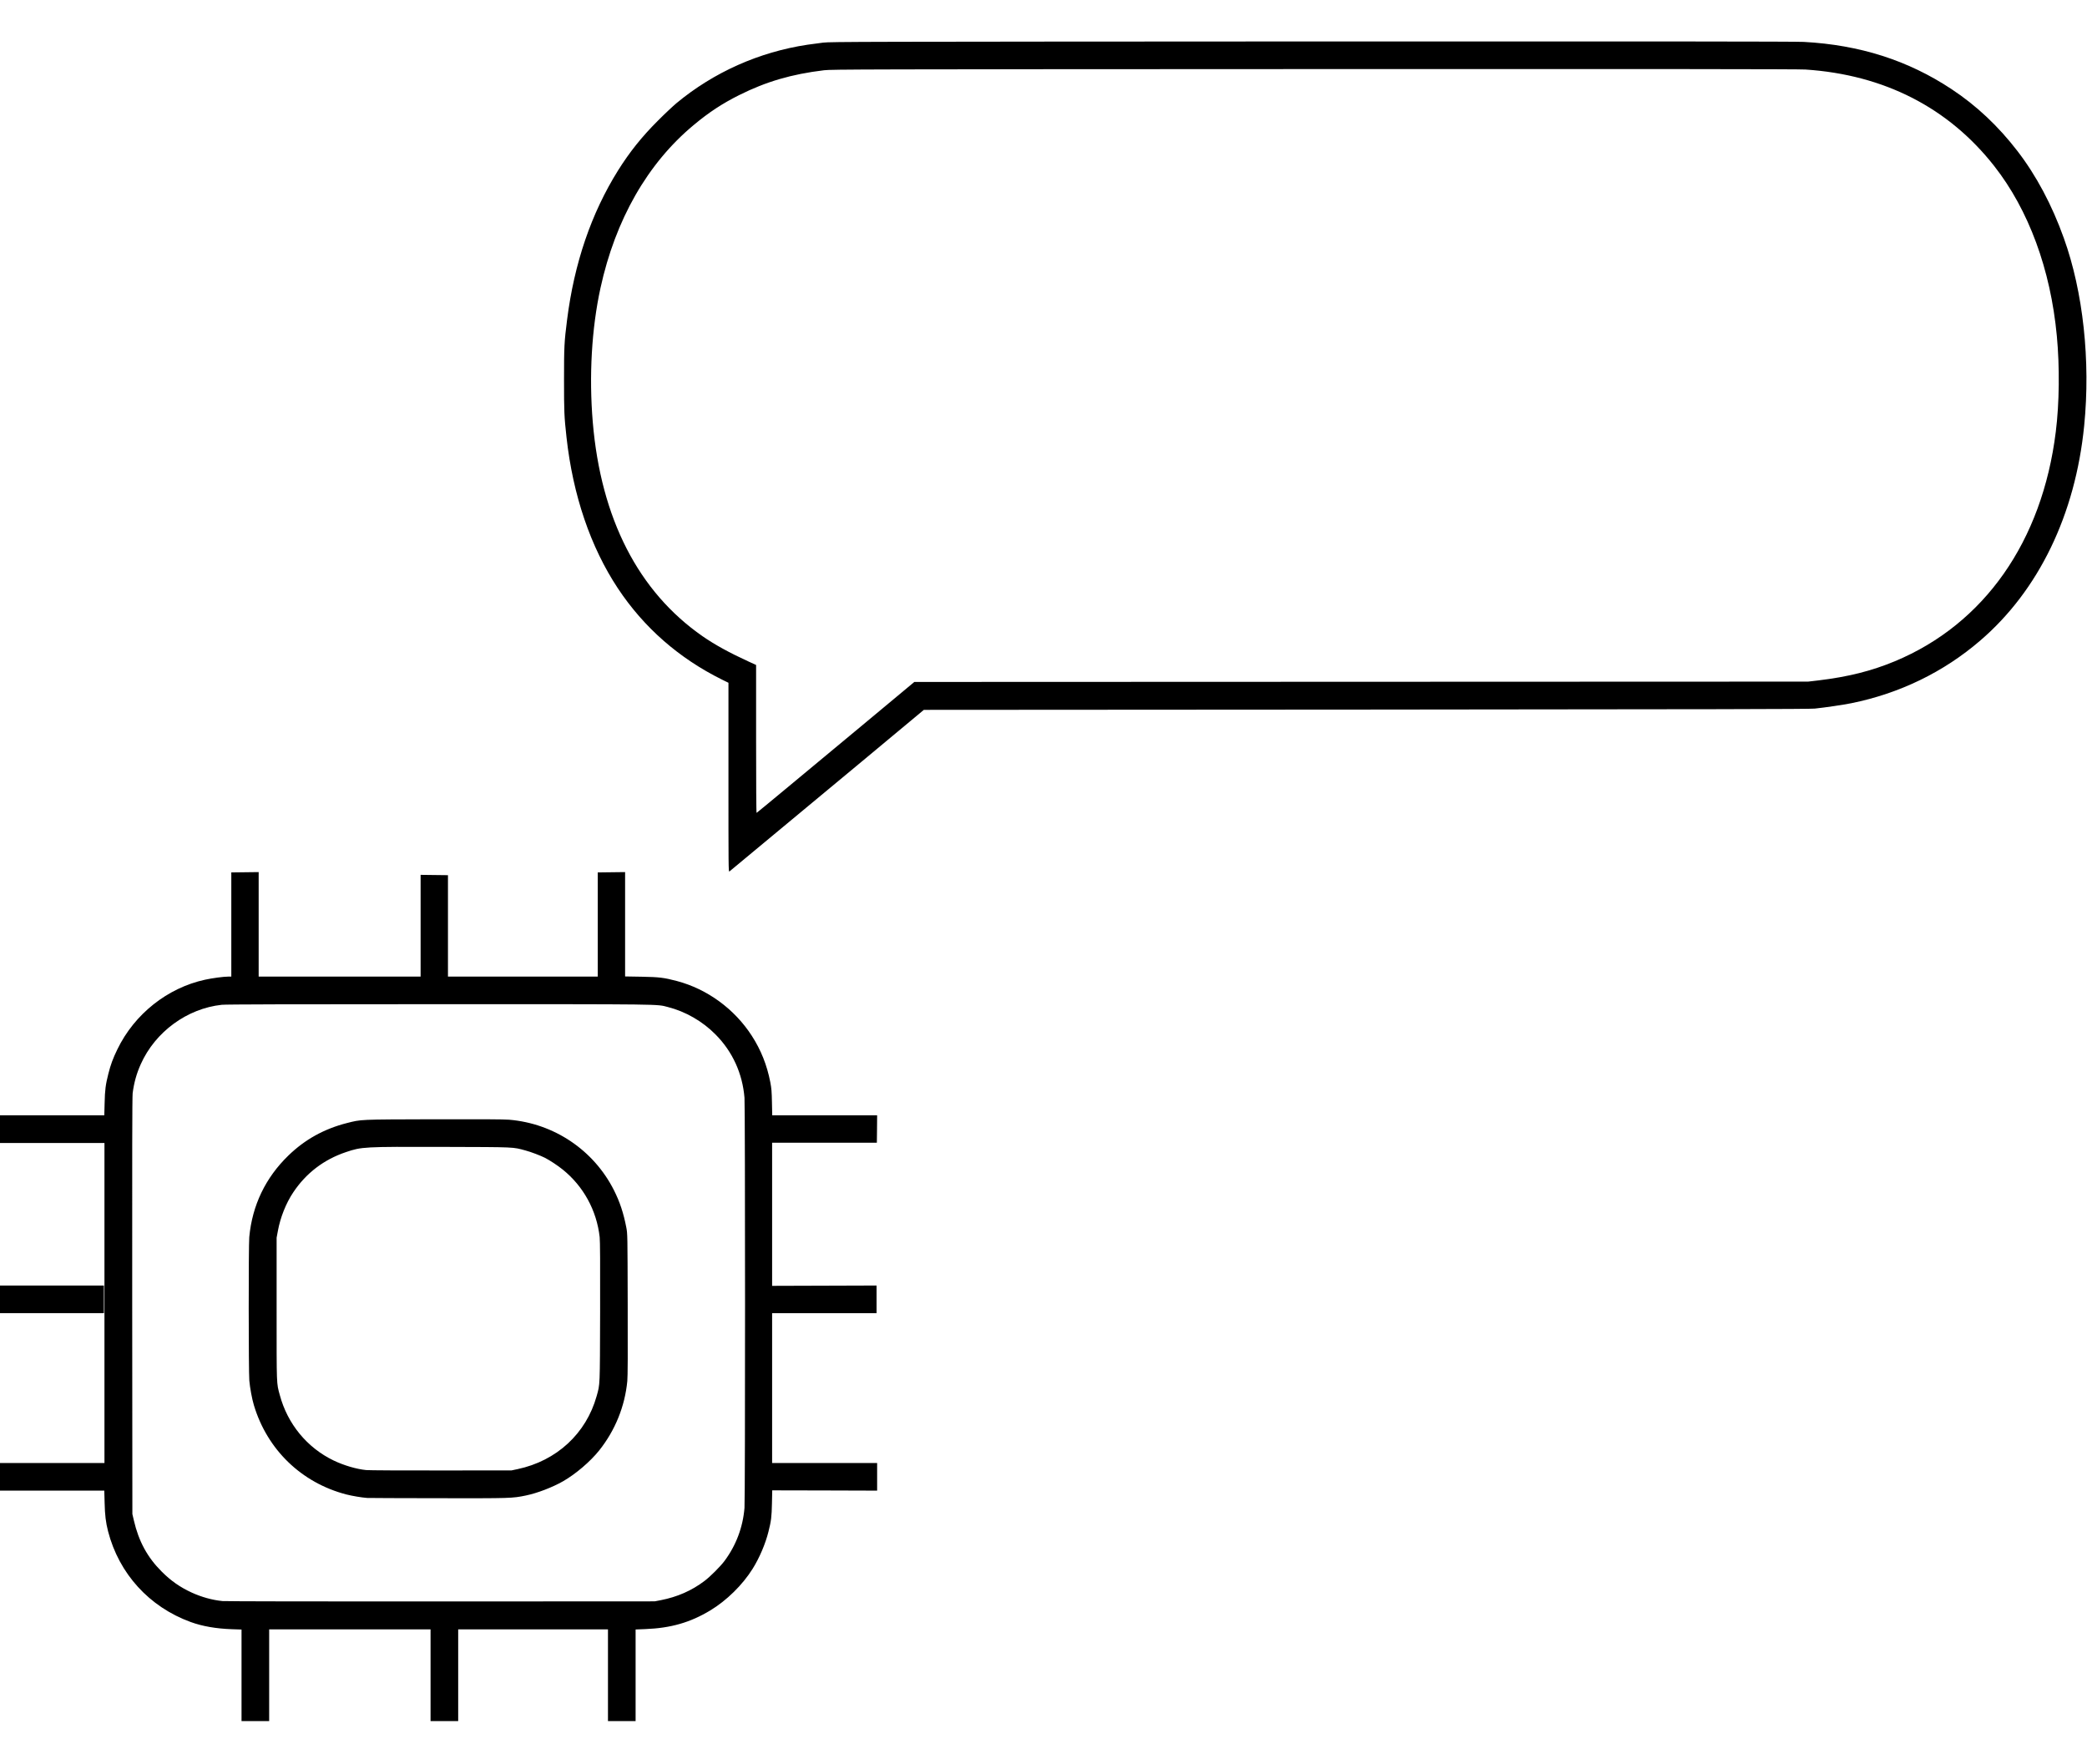 <svg version="1.2" xmlns="http://www.w3.org/2000/svg" viewBox="0 0 3776 3191" width="3776" height="3191">
	<title>noun-ai-chatbot-6262194</title>
	<style>
		.s0 { fill: #000000 } 
	</style>
	<g>
		<path class="s0" d="m437 3031v-82.8l-17.8-0.6c-28.2-1-53.1-5.3-74.2-13-75-27.3-129.7-87.5-149.5-164.2-4.1-16.1-5.7-29.1-6.2-51.3l-0.6-22.2h-94.3-94.4v-25-25h94.5 94.5v-289.5-289.5h-94.5-94.5v-25-25h94.4 94.3l0.6-22.3c0.5-23.7 1.8-33.4 6.7-52.7 4.2-16.7 8.2-27.6 16.4-44.5 30.9-63.8 90.6-111.1 158.6-125.9 13.3-2.9 33.6-5.6 41.8-5.6h5.7v-94.3-94.2l24.8-0.3 24.7-0.3v94.5 94.6h146.5 146.5v-92.1-92l24.7 0.3 24.8 0.3v91.7 91.8h135.5 135.5v-94.3-94.2l24.7-0.3 24.8-0.3v94.4 94.4l29.7 0.5c32.3 0.6 40.5 1.6 64.1 7.8 54.9 14.6 104.1 50.5 135.4 99 16.6 25.7 27.5 53 33.5 84 2.2 11.3 2.6 17.2 3 36.7l0.5 23.3h94.9 94.9l-0.2 24.7-0.3 24.8h-94.8-94.7v129.5 129.5l94.5-0.3 94.5-0.3v25 25.1h-94.5-94.5v135.5 135.5h95 95v25 25l-94.9-0.3-94.9-0.2-0.5 23.5c-0.5 24.3-1.4 31.9-6.3 51.2-5.5 22.1-16.4 47.6-28.6 67.1-18.3 29.3-47.1 57.6-76.8 75.5-36.2 21.8-71.3 31.9-117.3 33.7l-17.7 0.7v82.9 82.9h-25-25v-83-83h-135.5-135.5v83 83h-25-25v-83-83h-146-146v83 83h-25-25zm758.5-135.9c30.1-5.9 56-17.3 79-34.7 10.5-7.9 28.6-26 36.2-36.1 21-28.2 33.4-60.9 36.3-96.2 1.4-16.7 1.3-724.7 0-741.9-3.6-44-21.6-83.6-52.3-114.5-23.5-23.9-54.5-41.7-86.5-49.8-20.8-5.3-0.5-5.1-414.3-5.1-260.8 0-386.1 0.3-392.7 1.1-62.8 6.8-120.3 48.9-146.5 107.4-7.7 17.2-12.2 33.4-14.7 52.5-0.8 6.1-1 116.9-0.8 385l0.3 376.5 2.7 11.5c8.7 37.7 24.5 66.8 50.3 92.5 16.6 16.7 33.4 28.4 54.3 38 18 8.2 37 13.5 55.7 15.4 4.4 0.5 182.1 0.8 395 0.7l387-0.2c0 0 11-2.1 11-2.1zm-531.5-185c-10.2-0.8-26.8-3.6-37.4-6.3-81.1-21.1-143-80.9-167.2-161.4-3.4-11.2-7.1-31.1-8.3-44.6-1.4-15.3-1.5-244.3-0.1-259.5 5.3-57.4 29.3-107.5 70.8-147.7 29.9-29 64.6-48.2 105.7-58.7 26.7-6.7 20.3-6.5 156.5-6.9 84.3-0.2 127.8 0 137 0.8 81.4 6.7 153.3 55 189.9 127.7 10.5 20.8 17.3 41.3 22.3 67.3 2.2 11.4 2.2 12.5 2.5 139 0.3 86.9 0.1 131.1-0.7 138.9-4.4 45.8-22 89.2-50.9 125.5-16.2 20.2-42.3 42.5-65.1 55.6-19.6 11.2-46.8 21.6-67.5 25.9-25 5.1-26 5.1-159 4.9-68.2-0.1-126-0.3-128.5-0.5zm272.4-52.1c70.7-15 124.1-64.3 143.1-132.1 6.2-22.4 5.9-14.7 6.3-152.1 0.2-88.3 0-128.5-0.8-135.5-5.4-48.4-29.4-92.2-67-122.4-9.3-7.5-22.9-16.4-31.9-21.1-8.1-4.1-25.7-10.8-35.2-13.3-23.7-6.4-15.7-6.1-148.9-6.5-144.8-0.4-147.4-0.2-176 9.4-40.1 13.5-72.1 38-95.3 72.7-13.2 19.6-23.5 45.6-27.9 69.8l-2.3 12.4v129c0 140.8-0.3 133.4 5.7 155.5 14 52.4 49.4 95.4 97.3 118.5 18.5 8.9 41.4 15.7 59.1 17.4 4.9 0.5 66 0.8 135.9 0.7l127-0.1zm-936.4-307.2v-25h94 94v25 25h-94-94zm1318-944.1v-171.4l-11.8-5.8c-78-38.7-141.2-94.1-188.3-165.1-49.4-74.6-81.3-168.3-92.9-273.1-4.2-37.8-4.5-46.7-4.5-104.5 0-59.3 0.4-68.1 5.5-108 13-102.8 43.8-192.9 92.3-270.5 21-33.4 43-61 72.1-90 12.1-12.2 27.3-26.4 33.6-31.7 67.4-55.9 149.4-92.5 237-105.7 7.4-1.1 20.2-2.8 28.5-3.8 14.1-1.6 62.8-1.7 884.5-2.1 613.9-0.2 875.3 0 889.5 0.8 101.5 5.5 188.6 33.3 267.5 85.5 45.1 29.8 84.4 66.8 119.2 112 34 44.2 62.4 97.4 83.9 157.5 35 97.2 48.5 222.3 36.8 339.5-16 160.8-82.3 297.8-188 388.6-66.3 57.1-146 95.7-233.4 113.4-14.4 2.9-47.7 7.8-66 9.7-9.5 1-182.1 1.3-812 1.8l-800 0.5-113 94.1c-107.3 89.2-235 195.3-238.8 198.3-1.7 1.3-1.7-7.4-1.7-170zm103.1 21c28.3-23.5 92.3-76.7 142.3-118.2l90.9-75.7 808.6-0.3 808.6-0.3 18-2.1c54.1-6.5 96.2-17 138.8-34.7 161.8-67.4 266.6-216.7 291.2-415 6.5-51.7 7.2-117.8 1.9-173.8-11.3-120.3-50.9-227.6-113.2-307.1-83-105.8-199.3-165.3-341.7-174.7-12.5-0.8-251.3-1-889-0.8-823.1 0.3-872.9 0.5-886.5 2.1-58.9 7.1-104.6 20.5-153.5 44.9-30.6 15.3-55 31.3-82.5 54.3-83.3 69.2-141.5 171-168.5 294.5-16.1 73.7-21 159.4-14 243 14.7 174.4 82.5 306.6 198.6 387.3 21.7 15.1 48.8 30 83.1 45.7l13.8 6.3v134c0 79.9 0.3 133.8 0.9 133.6 0.5-0.2 24-19.6 52.2-43z"/>
	</g>
</svg>